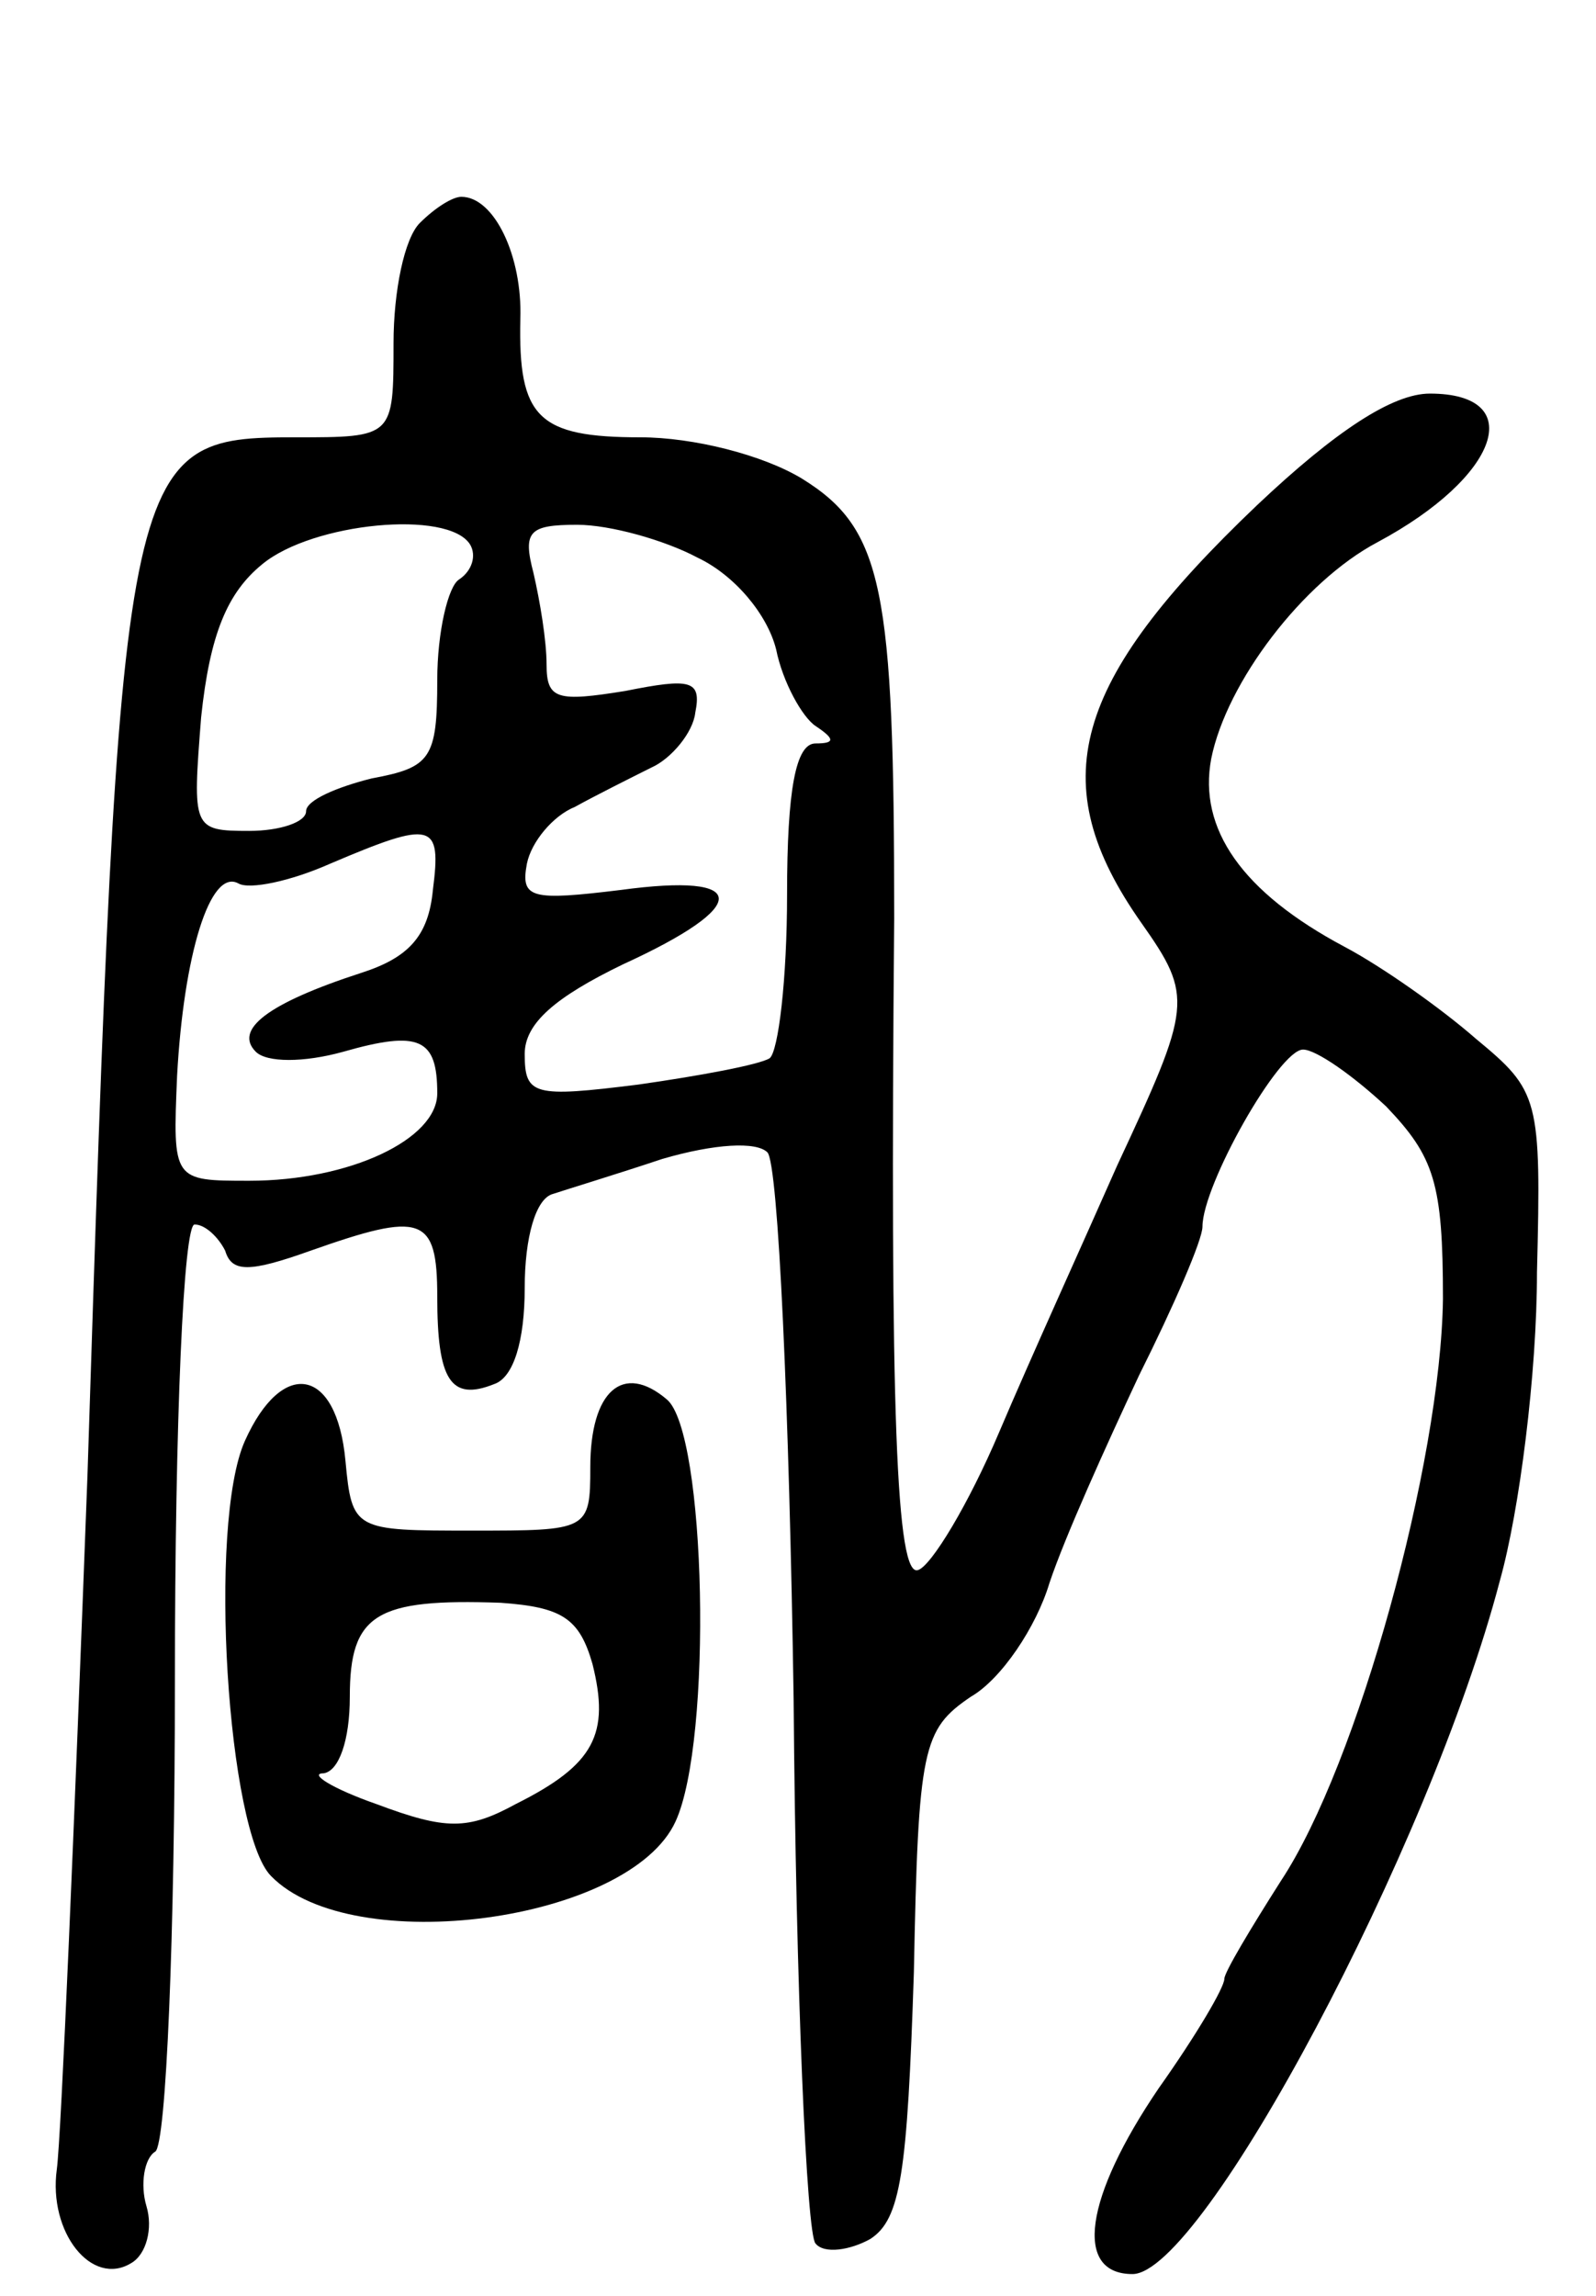 <svg version="1.0" xmlns="http://www.w3.org/2000/svg"
 width="73pt" height="105pt" viewBox="0 0 73 105"
 preserveAspectRatio="xMidYMid meet">
<g transform="translate(0,105) scale(0.1,-0.1)"
fill="#000000" stroke="none">
<path d="M192 948 c-7 -7 -12 -31 -12 -55 0 -43 0 -43 -45 -43 -79 0 -80 -6
-95 -475 -6 -160 -12 -302 -14 -317 -4 -29 16 -54 34 -43 7 4 10 16 7 26 -3
10 -1 22 4 25 5 3 9 99 9 215 0 120 4 209 9 209 5 0 11 -6 14 -12 3 -10 11
-10 39 0 51 18 58 16 58 -21 0 -38 6 -48 26 -40 9 3 14 20 14 44 0 23 5 41 13
43 6 2 29 9 50 16 24 7 43 8 48 3 5 -5 10 -118 12 -250 1 -133 6 -245 10 -249
4 -5 16 -3 25 2 14 9 17 30 20 122 2 103 4 111 26 126 14 8 30 32 36 52 7 21
26 63 41 95 16 32 29 62 29 68 0 19 35 81 46 81 6 0 23 -12 38 -26 22 -23 26
-35 26 -88 -1 -75 -39 -213 -74 -266 -14 -22 -26 -42 -26 -45 0 -4 -13 -26
-30 -50 -34 -50 -39 -85 -12 -85 32 0 136 195 168 317 9 32 17 95 17 141 2 80
1 83 -28 107 -16 14 -43 33 -60 42 -47 25 -67 54 -61 86 7 35 42 81 76 99 56
30 69 68 24 68 -17 0 -43 -17 -79 -51 -85 -81 -98 -127 -53 -191 24 -34 23
-38 -11 -111 -15 -34 -40 -89 -54 -122 -14 -33 -31 -61 -37 -63 -10 -4 -13 71
-11 298 0 151 -5 178 -42 201 -18 11 -50 19 -74 19 -47 0 -56 9 -55 54 1 29
-12 56 -27 56 -4 0 -12 -5 -19 -12z m23 -147 c3 -5 1 -12 -5 -16 -5 -3 -10
-24 -10 -46 0 -36 -3 -40 -30 -45 -16 -4 -30 -10 -30 -15 0 -5 -12 -9 -26 -9
-26 0 -26 1 -22 52 4 38 12 57 28 70 23 19 85 25 95 9z m104 -6 c17 -8 32 -26
36 -42 3 -15 12 -31 18 -35 9 -6 9 -8 0 -8 -9 0 -13 -21 -13 -69 0 -39 -4 -72
-8 -75 -5 -3 -32 -8 -60 -12 -48 -6 -52 -5 -52 14 0 14 14 26 45 41 59 27 58
42 -1 34 -41 -5 -46 -4 -43 12 2 10 12 22 22 26 9 5 25 13 35 18 9 4 19 16 20
25 3 15 -2 16 -32 10 -31 -5 -36 -4 -36 12 0 11 -3 29 -6 42 -5 19 -2 22 20
22 15 0 40 -7 55 -15z m-121 -152 c-2 -21 -11 -31 -33 -38 -43 -14 -58 -26
-48 -36 5 -5 22 -5 40 0 35 10 43 6 43 -19 0 -21 -40 -40 -86 -40 -35 0 -35 0
-33 48 3 55 15 95 28 88 5 -3 24 1 42 9 47 20 51 19 47 -12z"/>
<path d="M112 391 c-17 -38 -8 -179 12 -199 37 -38 164 -21 185 25 17 37 14
178 -4 193 -20 17 -35 4 -35 -31 0 -29 -1 -29 -54 -29 -54 0 -55 0 -58 32 -4
43 -29 47 -46 9z m159 -102 c8 -32 1 -46 -35 -64 -22 -12 -32 -12 -64 0 -20 7
-31 14 -24 14 7 1 12 15 12 35 0 38 12 45 69 43 28 -2 36 -7 42 -28z"/>
</g>
</svg>

